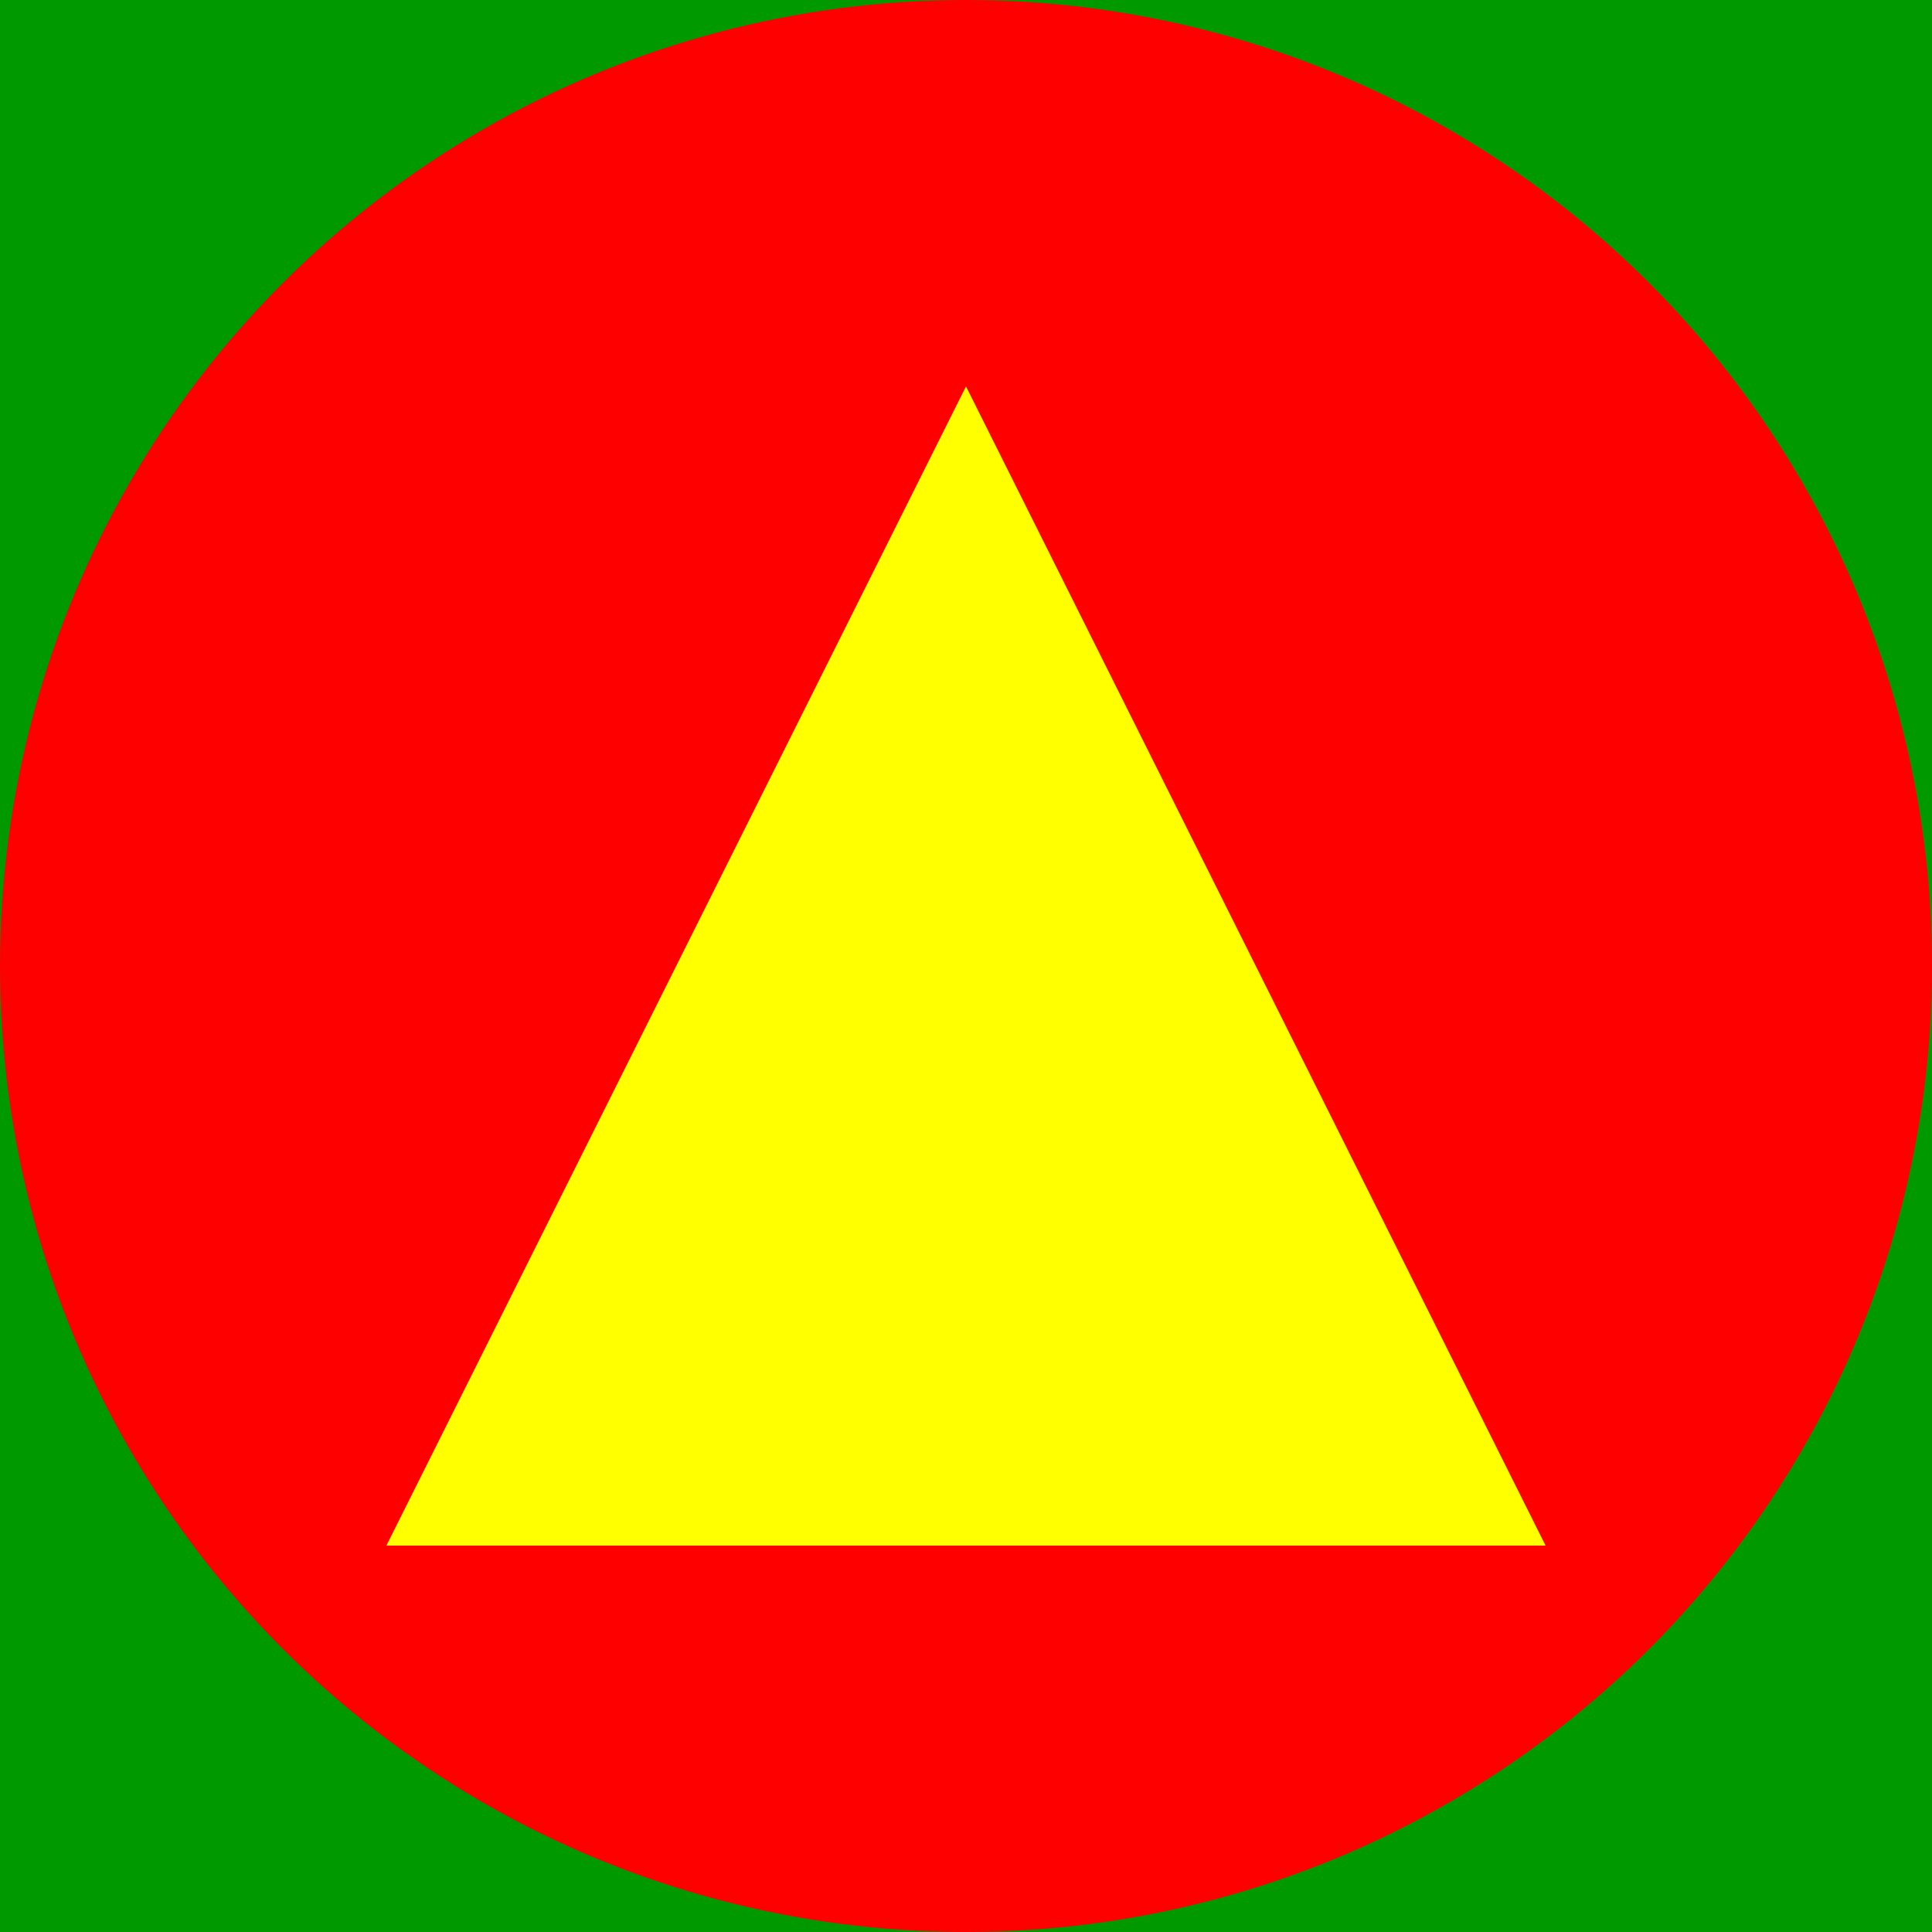 <svg xmlns="http://www.w3.org/2000/svg" viewBox="0 0 200 200">
  <style>
    path {
      transition: fill 1s;
    }
    path:hover {
      fill: black;
    }
  </style>
  <path fill="#090" d="M0 0h200v200H0z"/>
  <circle fill="#F00" cx="100" cy="100" r="100"/>
  <path fill="#FF0" d="M40 160h120L100 40z"/>
</svg>
<!--
  Turn background and triangle black on hover, using CSS transition of 1 second
-->
